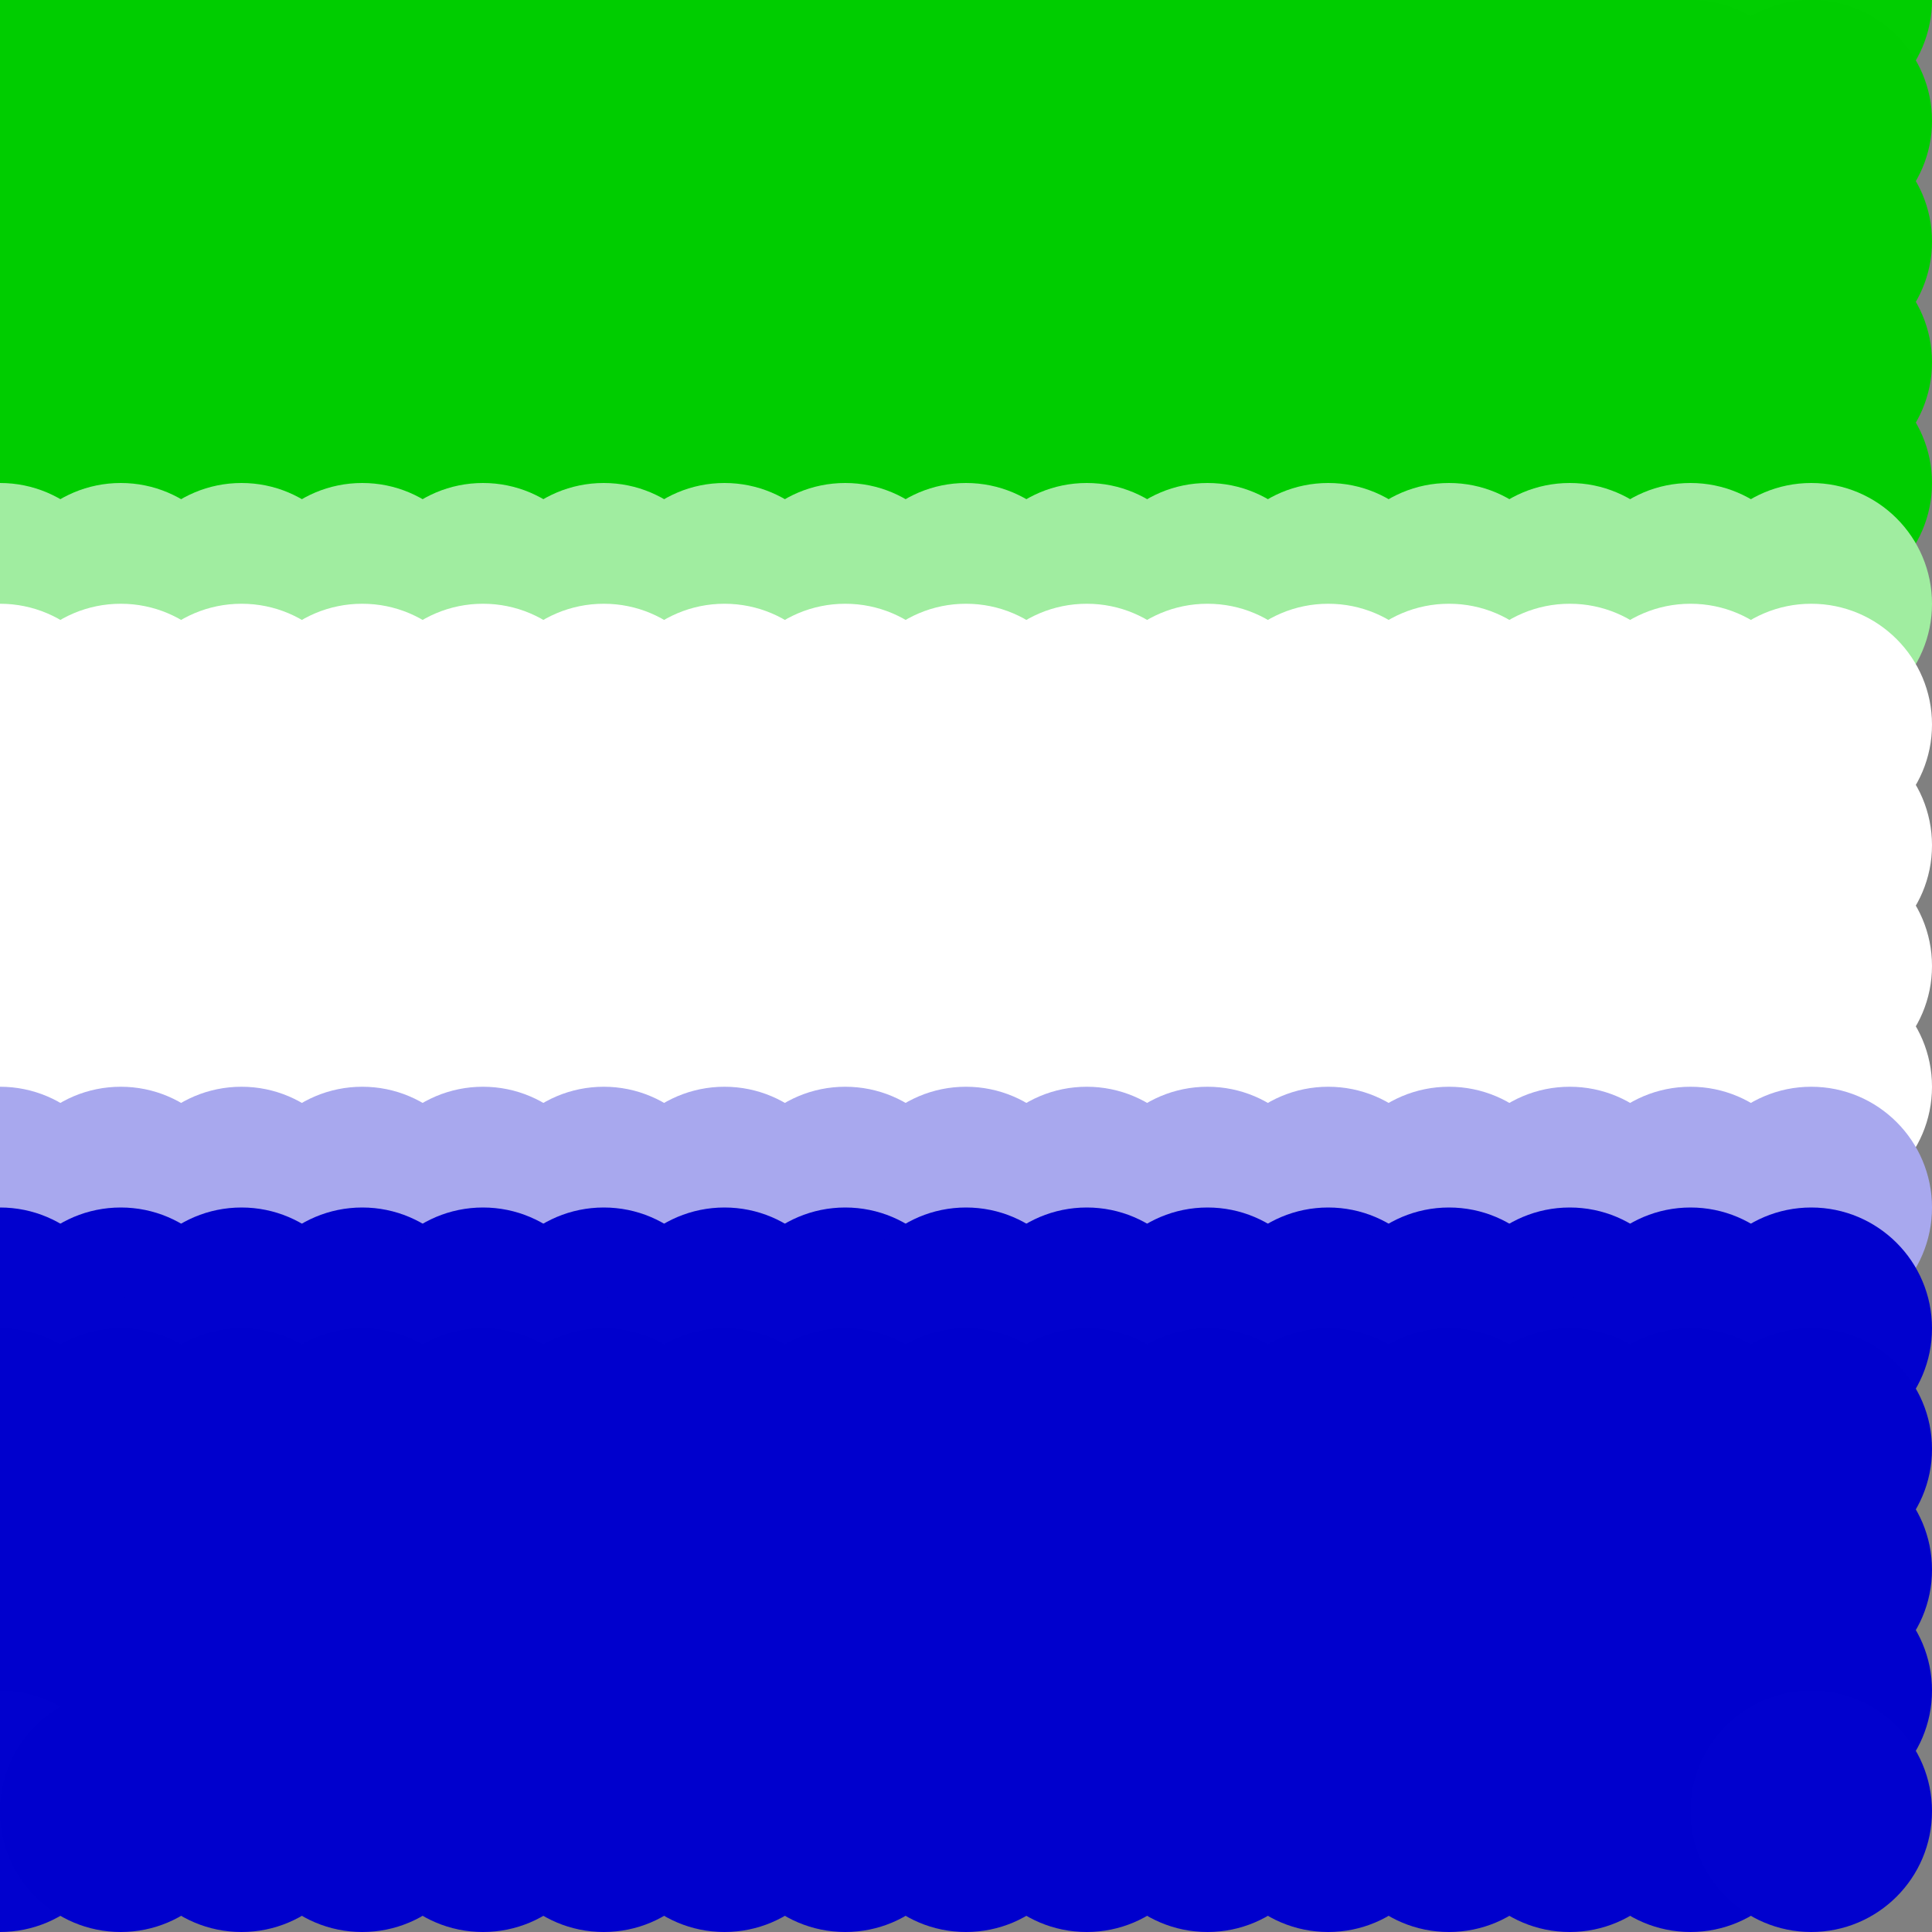 <?xml version="1.0" standalone="no"?>
<!DOCTYPE svg PUBLIC "-//W3C//DTD SVG 20010904//EN"
  "http://www.w3.org/TR/2001/REC-SVG-20010904/DTD/svg10.dtd">
<svg width="16" height="16">
  <rect width="100%" height="100%" fill="#808080" stroke="none"/>
  <circle cx="0" cy="0" r="1" fill="srgba(0.45%,80.481%,0.45%,1)"/>
  <circle cx="1" cy="0" r="1" fill="srgba(0%,80.388%,0%,1)"/>
  <circle cx="2" cy="0" r="1" fill="srgba(0,205,0,1)"/>
  <circle cx="3" cy="0" r="1" fill="srgba(0,205,0,1)"/>
  <circle cx="4" cy="0" r="1" fill="srgba(0,205,0,1)"/>
  <circle cx="5" cy="0" r="1" fill="srgba(0,205,0,1)"/>
  <circle cx="6" cy="0" r="1" fill="srgba(0,205,0,1)"/>
  <circle cx="7" cy="0" r="1" fill="srgba(0,205,0,1)"/>
  <circle cx="8" cy="0" r="1" fill="srgba(0,205,0,1)"/>
  <circle cx="9" cy="0" r="1" fill="srgba(0,205,0,1)"/>
  <circle cx="10" cy="0" r="1" fill="srgba(0,205,0,1)"/>
  <circle cx="11" cy="0" r="1" fill="srgba(0,205,0,1)"/>
  <circle cx="12" cy="0" r="1" fill="srgba(0,205,0,1)"/>
  <circle cx="13" cy="0" r="1" fill="srgba(0,205,0,1)"/>
  <circle cx="14" cy="0" r="1" fill="srgba(0%,80.388%,0%,1)"/>
  <circle cx="15" cy="0" r="1" fill="srgba(0.455%,80.481%,0.455%,1)"/>
  <circle cx="0" cy="1" r="1" fill="srgba(0%,80.388%,0%,1)"/>
  <circle cx="1" cy="1" r="1" fill="srgba(0,205,0,1)"/>
  <circle cx="2" cy="1" r="1" fill="srgba(0,205,0,1)"/>
  <circle cx="3" cy="1" r="1" fill="srgba(0,205,0,1)"/>
  <circle cx="4" cy="1" r="1" fill="srgba(0,205,0,1)"/>
  <circle cx="5" cy="1" r="1" fill="srgba(0,205,0,1)"/>
  <circle cx="6" cy="1" r="1" fill="srgba(0,205,0,1)"/>
  <circle cx="7" cy="1" r="1" fill="srgba(0,205,0,1)"/>
  <circle cx="8" cy="1" r="1" fill="srgba(0,205,0,1)"/>
  <circle cx="9" cy="1" r="1" fill="srgba(0,205,0,1)"/>
  <circle cx="10" cy="1" r="1" fill="srgba(0,205,0,1)"/>
  <circle cx="11" cy="1" r="1" fill="srgba(0,205,0,1)"/>
  <circle cx="12" cy="1" r="1" fill="srgba(0,205,0,1)"/>
  <circle cx="13" cy="1" r="1" fill="srgba(0,205,0,1)"/>
  <circle cx="14" cy="1" r="1" fill="srgba(0,205,0,1)"/>
  <circle cx="15" cy="1" r="1" fill="srgba(0%,80.388%,0%,1)"/>
  <circle cx="0" cy="2" r="1" fill="srgba(0,205,0,1)"/>
  <circle cx="1" cy="2" r="1" fill="srgba(0,205,0,1)"/>
  <circle cx="2" cy="2" r="1" fill="srgba(0,205,0,1)"/>
  <circle cx="3" cy="2" r="1" fill="srgba(0,205,0,1)"/>
  <circle cx="4" cy="2" r="1" fill="srgba(0,205,0,1)"/>
  <circle cx="5" cy="2" r="1" fill="srgba(0,205,0,1)"/>
  <circle cx="6" cy="2" r="1" fill="srgba(0,205,0,1)"/>
  <circle cx="7" cy="2" r="1" fill="srgba(0,205,0,1)"/>
  <circle cx="8" cy="2" r="1" fill="srgba(0,205,0,1)"/>
  <circle cx="9" cy="2" r="1" fill="srgba(0,205,0,1)"/>
  <circle cx="10" cy="2" r="1" fill="srgba(0,205,0,1)"/>
  <circle cx="11" cy="2" r="1" fill="srgba(0,205,0,1)"/>
  <circle cx="12" cy="2" r="1" fill="srgba(0,205,0,1)"/>
  <circle cx="13" cy="2" r="1" fill="srgba(0,205,0,1)"/>
  <circle cx="14" cy="2" r="1" fill="srgba(0,205,0,1)"/>
  <circle cx="15" cy="2" r="1" fill="srgba(0,205,0,1)"/>
  <circle cx="0" cy="3" r="1" fill="srgba(0%,80.386%,0%,1)"/>
  <circle cx="1" cy="3" r="1" fill="srgba(0%,80.386%,0%,1)"/>
  <circle cx="2" cy="3" r="1" fill="srgba(0%,80.386%,0%,1)"/>
  <circle cx="3" cy="3" r="1" fill="srgba(0%,80.386%,0%,1)"/>
  <circle cx="4" cy="3" r="1" fill="srgba(0%,80.386%,0%,1)"/>
  <circle cx="5" cy="3" r="1" fill="srgba(0%,80.386%,0%,1)"/>
  <circle cx="6" cy="3" r="1" fill="srgba(0%,80.386%,0%,1)"/>
  <circle cx="7" cy="3" r="1" fill="srgba(0%,80.386%,0%,1)"/>
  <circle cx="8" cy="3" r="1" fill="srgba(0%,80.386%,0%,1)"/>
  <circle cx="9" cy="3" r="1" fill="srgba(0%,80.386%,0%,1)"/>
  <circle cx="10" cy="3" r="1" fill="srgba(0%,80.386%,0%,1)"/>
  <circle cx="11" cy="3" r="1" fill="srgba(0%,80.386%,0%,1)"/>
  <circle cx="12" cy="3" r="1" fill="srgba(0%,80.386%,0%,1)"/>
  <circle cx="13" cy="3" r="1" fill="srgba(0%,80.386%,0%,1)"/>
  <circle cx="14" cy="3" r="1" fill="srgba(0%,80.386%,0%,1)"/>
  <circle cx="15" cy="3" r="1" fill="srgba(0%,80.386%,0%,1)"/>
  <circle cx="0" cy="4" r="1" fill="srgba(0.101%,80.412%,0.101%,1)"/>
  <circle cx="1" cy="4" r="1" fill="srgba(0.101%,80.412%,0.101%,1)"/>
  <circle cx="2" cy="4" r="1" fill="srgba(0.101%,80.412%,0.101%,1)"/>
  <circle cx="3" cy="4" r="1" fill="srgba(0.101%,80.412%,0.101%,1)"/>
  <circle cx="4" cy="4" r="1" fill="srgba(0.101%,80.412%,0.101%,1)"/>
  <circle cx="5" cy="4" r="1" fill="srgba(0.101%,80.412%,0.101%,1)"/>
  <circle cx="6" cy="4" r="1" fill="srgba(0.101%,80.412%,0.101%,1)"/>
  <circle cx="7" cy="4" r="1" fill="srgba(0.101%,80.412%,0.101%,1)"/>
  <circle cx="8" cy="4" r="1" fill="srgba(0.101%,80.412%,0.101%,1)"/>
  <circle cx="9" cy="4" r="1" fill="srgba(0.101%,80.412%,0.101%,1)"/>
  <circle cx="10" cy="4" r="1" fill="srgba(0.101%,80.412%,0.101%,1)"/>
  <circle cx="11" cy="4" r="1" fill="srgba(0.101%,80.412%,0.101%,1)"/>
  <circle cx="12" cy="4" r="1" fill="srgba(0.101%,80.412%,0.101%,1)"/>
  <circle cx="13" cy="4" r="1" fill="srgba(0.101%,80.412%,0.101%,1)"/>
  <circle cx="14" cy="4" r="1" fill="srgba(0.101%,80.412%,0.101%,1)"/>
  <circle cx="15" cy="4" r="1" fill="srgba(0.101%,80.412%,0.101%,1)"/>
  <circle cx="0" cy="5" r="1" fill="srgba(62.767%,92.695%,62.767%,1)"/>
  <circle cx="1" cy="5" r="1" fill="srgba(62.767%,92.695%,62.767%,1)"/>
  <circle cx="2" cy="5" r="1" fill="srgba(62.767%,92.695%,62.767%,1)"/>
  <circle cx="3" cy="5" r="1" fill="srgba(62.767%,92.695%,62.767%,1)"/>
  <circle cx="4" cy="5" r="1" fill="srgba(62.767%,92.695%,62.767%,1)"/>
  <circle cx="5" cy="5" r="1" fill="srgba(62.767%,92.695%,62.767%,1)"/>
  <circle cx="6" cy="5" r="1" fill="srgba(62.767%,92.695%,62.767%,1)"/>
  <circle cx="7" cy="5" r="1" fill="srgba(62.767%,92.695%,62.767%,1)"/>
  <circle cx="8" cy="5" r="1" fill="srgba(62.767%,92.695%,62.767%,1)"/>
  <circle cx="9" cy="5" r="1" fill="srgba(62.767%,92.695%,62.767%,1)"/>
  <circle cx="10" cy="5" r="1" fill="srgba(62.767%,92.695%,62.767%,1)"/>
  <circle cx="11" cy="5" r="1" fill="srgba(62.767%,92.695%,62.767%,1)"/>
  <circle cx="12" cy="5" r="1" fill="srgba(62.767%,92.695%,62.767%,1)"/>
  <circle cx="13" cy="5" r="1" fill="srgba(62.767%,92.695%,62.767%,1)"/>
  <circle cx="14" cy="5" r="1" fill="srgba(62.767%,92.695%,62.767%,1)"/>
  <circle cx="15" cy="5" r="1" fill="srgba(62.767%,92.695%,62.767%,1)"/>
  <circle cx="0" cy="6" r="1" fill="white"/>
  <circle cx="1" cy="6" r="1" fill="white"/>
  <circle cx="2" cy="6" r="1" fill="white"/>
  <circle cx="3" cy="6" r="1" fill="white"/>
  <circle cx="4" cy="6" r="1" fill="white"/>
  <circle cx="5" cy="6" r="1" fill="white"/>
  <circle cx="6" cy="6" r="1" fill="white"/>
  <circle cx="7" cy="6" r="1" fill="white"/>
  <circle cx="8" cy="6" r="1" fill="white"/>
  <circle cx="9" cy="6" r="1" fill="white"/>
  <circle cx="10" cy="6" r="1" fill="white"/>
  <circle cx="11" cy="6" r="1" fill="white"/>
  <circle cx="12" cy="6" r="1" fill="white"/>
  <circle cx="13" cy="6" r="1" fill="white"/>
  <circle cx="14" cy="6" r="1" fill="white"/>
  <circle cx="15" cy="6" r="1" fill="white"/>
  <circle cx="0" cy="7" r="1" fill="white"/>
  <circle cx="1" cy="7" r="1" fill="white"/>
  <circle cx="2" cy="7" r="1" fill="white"/>
  <circle cx="3" cy="7" r="1" fill="white"/>
  <circle cx="4" cy="7" r="1" fill="white"/>
  <circle cx="5" cy="7" r="1" fill="white"/>
  <circle cx="6" cy="7" r="1" fill="white"/>
  <circle cx="7" cy="7" r="1" fill="white"/>
  <circle cx="8" cy="7" r="1" fill="white"/>
  <circle cx="9" cy="7" r="1" fill="white"/>
  <circle cx="10" cy="7" r="1" fill="white"/>
  <circle cx="11" cy="7" r="1" fill="white"/>
  <circle cx="12" cy="7" r="1" fill="white"/>
  <circle cx="13" cy="7" r="1" fill="white"/>
  <circle cx="14" cy="7" r="1" fill="white"/>
  <circle cx="15" cy="7" r="1" fill="white"/>
  <circle cx="0" cy="8" r="1" fill="white"/>
  <circle cx="1" cy="8" r="1" fill="white"/>
  <circle cx="2" cy="8" r="1" fill="white"/>
  <circle cx="3" cy="8" r="1" fill="white"/>
  <circle cx="4" cy="8" r="1" fill="white"/>
  <circle cx="5" cy="8" r="1" fill="white"/>
  <circle cx="6" cy="8" r="1" fill="white"/>
  <circle cx="7" cy="8" r="1" fill="white"/>
  <circle cx="8" cy="8" r="1" fill="white"/>
  <circle cx="9" cy="8" r="1" fill="white"/>
  <circle cx="10" cy="8" r="1" fill="white"/>
  <circle cx="11" cy="8" r="1" fill="white"/>
  <circle cx="12" cy="8" r="1" fill="white"/>
  <circle cx="13" cy="8" r="1" fill="white"/>
  <circle cx="14" cy="8" r="1" fill="white"/>
  <circle cx="15" cy="8" r="1" fill="white"/>
  <circle cx="0" cy="9" r="1" fill="white"/>
  <circle cx="1" cy="9" r="1" fill="white"/>
  <circle cx="2" cy="9" r="1" fill="white"/>
  <circle cx="3" cy="9" r="1" fill="white"/>
  <circle cx="4" cy="9" r="1" fill="white"/>
  <circle cx="5" cy="9" r="1" fill="white"/>
  <circle cx="6" cy="9" r="1" fill="white"/>
  <circle cx="7" cy="9" r="1" fill="white"/>
  <circle cx="8" cy="9" r="1" fill="white"/>
  <circle cx="9" cy="9" r="1" fill="white"/>
  <circle cx="10" cy="9" r="1" fill="white"/>
  <circle cx="11" cy="9" r="1" fill="white"/>
  <circle cx="12" cy="9" r="1" fill="white"/>
  <circle cx="13" cy="9" r="1" fill="white"/>
  <circle cx="14" cy="9" r="1" fill="white"/>
  <circle cx="15" cy="9" r="1" fill="white"/>
  <circle cx="0" cy="10" r="1" fill="srgba(65.978%,65.978%,93.335%,1)"/>
  <circle cx="1" cy="10" r="1" fill="srgba(65.978%,65.978%,93.335%,1)"/>
  <circle cx="2" cy="10" r="1" fill="srgba(65.978%,65.978%,93.335%,1)"/>
  <circle cx="3" cy="10" r="1" fill="srgba(65.978%,65.978%,93.335%,1)"/>
  <circle cx="4" cy="10" r="1" fill="srgba(65.978%,65.978%,93.335%,1)"/>
  <circle cx="5" cy="10" r="1" fill="srgba(65.978%,65.978%,93.335%,1)"/>
  <circle cx="6" cy="10" r="1" fill="srgba(65.978%,65.978%,93.335%,1)"/>
  <circle cx="7" cy="10" r="1" fill="srgba(65.978%,65.978%,93.335%,1)"/>
  <circle cx="8" cy="10" r="1" fill="srgba(65.978%,65.978%,93.335%,1)"/>
  <circle cx="9" cy="10" r="1" fill="srgba(65.978%,65.978%,93.335%,1)"/>
  <circle cx="10" cy="10" r="1" fill="srgba(65.978%,65.978%,93.335%,1)"/>
  <circle cx="11" cy="10" r="1" fill="srgba(65.978%,65.978%,93.335%,1)"/>
  <circle cx="12" cy="10" r="1" fill="srgba(65.978%,65.978%,93.335%,1)"/>
  <circle cx="13" cy="10" r="1" fill="srgba(65.978%,65.978%,93.335%,1)"/>
  <circle cx="14" cy="10" r="1" fill="srgba(65.978%,65.978%,93.335%,1)"/>
  <circle cx="15" cy="10" r="1" fill="srgba(65.978%,65.978%,93.335%,1)"/>
  <circle cx="0" cy="11" r="1" fill="srgba(0.76%,0.76%,80.542%,1)"/>
  <circle cx="1" cy="11" r="1" fill="srgba(0.76%,0.76%,80.542%,1)"/>
  <circle cx="2" cy="11" r="1" fill="srgba(0.76%,0.76%,80.542%,1)"/>
  <circle cx="3" cy="11" r="1" fill="srgba(0.76%,0.76%,80.542%,1)"/>
  <circle cx="4" cy="11" r="1" fill="srgba(0.76%,0.76%,80.542%,1)"/>
  <circle cx="5" cy="11" r="1" fill="srgba(0.76%,0.76%,80.542%,1)"/>
  <circle cx="6" cy="11" r="1" fill="srgba(0.76%,0.76%,80.542%,1)"/>
  <circle cx="7" cy="11" r="1" fill="srgba(0.76%,0.76%,80.542%,1)"/>
  <circle cx="8" cy="11" r="1" fill="srgba(0.76%,0.76%,80.542%,1)"/>
  <circle cx="9" cy="11" r="1" fill="srgba(0.76%,0.76%,80.542%,1)"/>
  <circle cx="10" cy="11" r="1" fill="srgba(0.76%,0.76%,80.542%,1)"/>
  <circle cx="11" cy="11" r="1" fill="srgba(0.76%,0.76%,80.542%,1)"/>
  <circle cx="12" cy="11" r="1" fill="srgba(0.76%,0.76%,80.542%,1)"/>
  <circle cx="13" cy="11" r="1" fill="srgba(0.76%,0.76%,80.542%,1)"/>
  <circle cx="14" cy="11" r="1" fill="srgba(0.76%,0.76%,80.542%,1)"/>
  <circle cx="15" cy="11" r="1" fill="srgba(0.76%,0.76%,80.542%,1)"/>
  <circle cx="0" cy="12" r="1" fill="srgba(0%,0%,80.38%,1)"/>
  <circle cx="1" cy="12" r="1" fill="srgba(0%,0%,80.38%,1)"/>
  <circle cx="2" cy="12" r="1" fill="srgba(0%,0%,80.38%,1)"/>
  <circle cx="3" cy="12" r="1" fill="srgba(0%,0%,80.38%,1)"/>
  <circle cx="4" cy="12" r="1" fill="srgba(0%,0%,80.38%,1)"/>
  <circle cx="5" cy="12" r="1" fill="srgba(0%,0%,80.38%,1)"/>
  <circle cx="6" cy="12" r="1" fill="srgba(0%,0%,80.38%,1)"/>
  <circle cx="7" cy="12" r="1" fill="srgba(0%,0%,80.38%,1)"/>
  <circle cx="8" cy="12" r="1" fill="srgba(0%,0%,80.38%,1)"/>
  <circle cx="9" cy="12" r="1" fill="srgba(0%,0%,80.38%,1)"/>
  <circle cx="10" cy="12" r="1" fill="srgba(0%,0%,80.38%,1)"/>
  <circle cx="11" cy="12" r="1" fill="srgba(0%,0%,80.38%,1)"/>
  <circle cx="12" cy="12" r="1" fill="srgba(0%,0%,80.38%,1)"/>
  <circle cx="13" cy="12" r="1" fill="srgba(0%,0%,80.38%,1)"/>
  <circle cx="14" cy="12" r="1" fill="srgba(0%,0%,80.38%,1)"/>
  <circle cx="15" cy="12" r="1" fill="srgba(0%,0%,80.38%,1)"/>
  <circle cx="0" cy="13" r="1" fill="MediumBlue"/>
  <circle cx="1" cy="13" r="1" fill="MediumBlue"/>
  <circle cx="2" cy="13" r="1" fill="MediumBlue"/>
  <circle cx="3" cy="13" r="1" fill="MediumBlue"/>
  <circle cx="4" cy="13" r="1" fill="MediumBlue"/>
  <circle cx="5" cy="13" r="1" fill="MediumBlue"/>
  <circle cx="6" cy="13" r="1" fill="MediumBlue"/>
  <circle cx="7" cy="13" r="1" fill="MediumBlue"/>
  <circle cx="8" cy="13" r="1" fill="MediumBlue"/>
  <circle cx="9" cy="13" r="1" fill="MediumBlue"/>
  <circle cx="10" cy="13" r="1" fill="MediumBlue"/>
  <circle cx="11" cy="13" r="1" fill="MediumBlue"/>
  <circle cx="12" cy="13" r="1" fill="MediumBlue"/>
  <circle cx="13" cy="13" r="1" fill="MediumBlue"/>
  <circle cx="14" cy="13" r="1" fill="MediumBlue"/>
  <circle cx="15" cy="13" r="1" fill="MediumBlue"/>
  <circle cx="0" cy="14" r="1" fill="srgba(0%,0%,80.388%,1)"/>
  <circle cx="1" cy="14" r="1" fill="MediumBlue"/>
  <circle cx="2" cy="14" r="1" fill="MediumBlue"/>
  <circle cx="3" cy="14" r="1" fill="MediumBlue"/>
  <circle cx="4" cy="14" r="1" fill="MediumBlue"/>
  <circle cx="5" cy="14" r="1" fill="MediumBlue"/>
  <circle cx="6" cy="14" r="1" fill="MediumBlue"/>
  <circle cx="7" cy="14" r="1" fill="MediumBlue"/>
  <circle cx="8" cy="14" r="1" fill="MediumBlue"/>
  <circle cx="9" cy="14" r="1" fill="MediumBlue"/>
  <circle cx="10" cy="14" r="1" fill="MediumBlue"/>
  <circle cx="11" cy="14" r="1" fill="MediumBlue"/>
  <circle cx="12" cy="14" r="1" fill="MediumBlue"/>
  <circle cx="13" cy="14" r="1" fill="MediumBlue"/>
  <circle cx="14" cy="14" r="1" fill="MediumBlue"/>
  <circle cx="15" cy="14" r="1" fill="srgba(0%,0%,80.388%,1)"/>
  <circle cx="0" cy="15" r="1" fill="srgba(0.452%,0.452%,80.481%,1)"/>
  <circle cx="1" cy="15" r="1" fill="srgba(0%,0%,80.388%,1)"/>
  <circle cx="2" cy="15" r="1" fill="MediumBlue"/>
  <circle cx="3" cy="15" r="1" fill="MediumBlue"/>
  <circle cx="4" cy="15" r="1" fill="MediumBlue"/>
  <circle cx="5" cy="15" r="1" fill="MediumBlue"/>
  <circle cx="6" cy="15" r="1" fill="MediumBlue"/>
  <circle cx="7" cy="15" r="1" fill="MediumBlue"/>
  <circle cx="8" cy="15" r="1" fill="MediumBlue"/>
  <circle cx="9" cy="15" r="1" fill="MediumBlue"/>
  <circle cx="10" cy="15" r="1" fill="MediumBlue"/>
  <circle cx="11" cy="15" r="1" fill="MediumBlue"/>
  <circle cx="12" cy="15" r="1" fill="MediumBlue"/>
  <circle cx="13" cy="15" r="1" fill="MediumBlue"/>
  <circle cx="14" cy="15" r="1" fill="srgba(0%,0%,80.388%,1)"/>
  <circle cx="15" cy="15" r="1" fill="srgba(0.456%,0.456%,80.482%,1)"/>
</svg>
